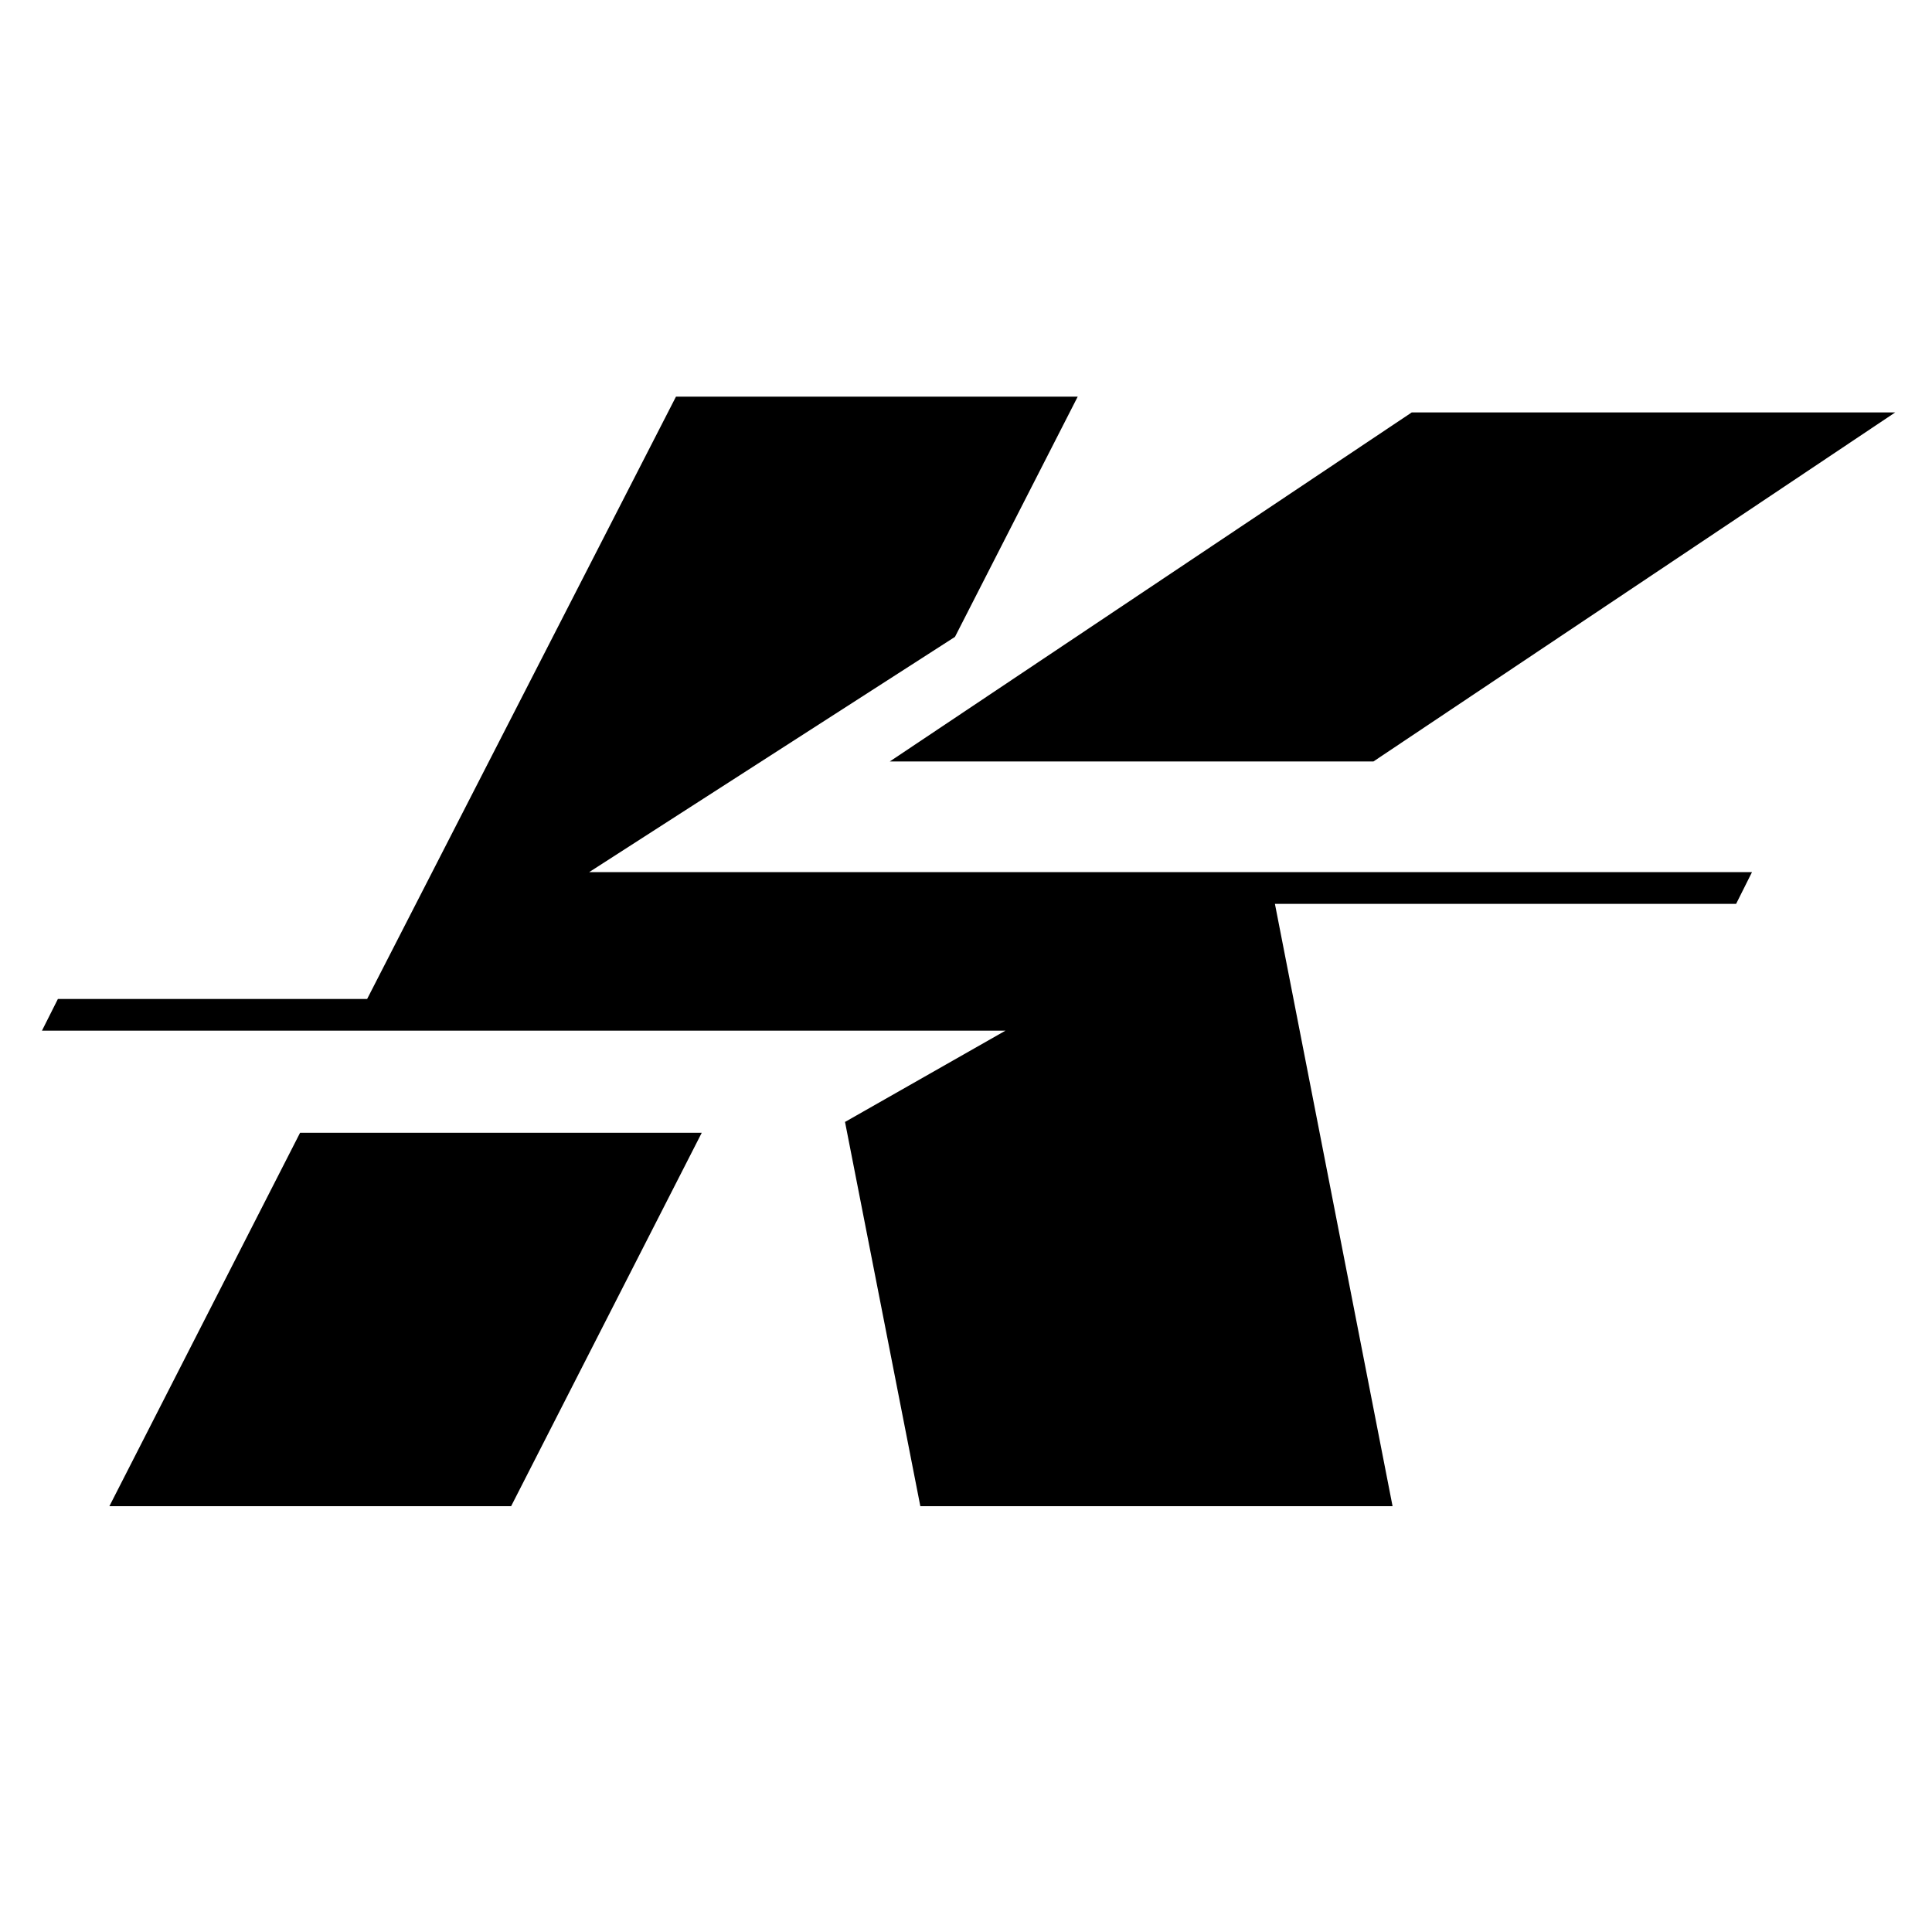<?xml version="1.0" encoding="utf-8"?>
<!-- Generator: Adobe Illustrator 16.0.0, SVG Export Plug-In . SVG Version: 6.00 Build 0)  -->
<!DOCTYPE svg PUBLIC "-//W3C//DTD SVG 1.1//EN" "http://www.w3.org/Graphics/SVG/1.1/DTD/svg11.dtd">
<svg version="1.1" id="Layer_1" xmlns="http://www.w3.org/2000/svg" xmlns:xlink="http://www.w3.org/1999/xlink" x="0px" y="0px"
	 width="96px" height="96px" viewBox="0 0 96 96" enable-background="new 0 0 96 96" xml:space="preserve">
<g>
	<polygon points="87.055,43.337 29.273,43.337 47.452,31.646 53.551,19.709 33.589,19.709 18.243,49.638 2.877,49.638 2.085,51.213 
		49.961,51.213 41.999,55.743 41.986,55.736 45.731,74.842 69.196,74.842 63.35,44.912 86.267,44.912 	"/>
	<polygon points="25.397,74.842 34.869,56.288 14.91,56.288 5.435,74.842 	"/>
	<polygon points="70.147,20.494 44.213,37.837 68.245,37.837 94.17,20.494 	"/>
</g>
</svg>
